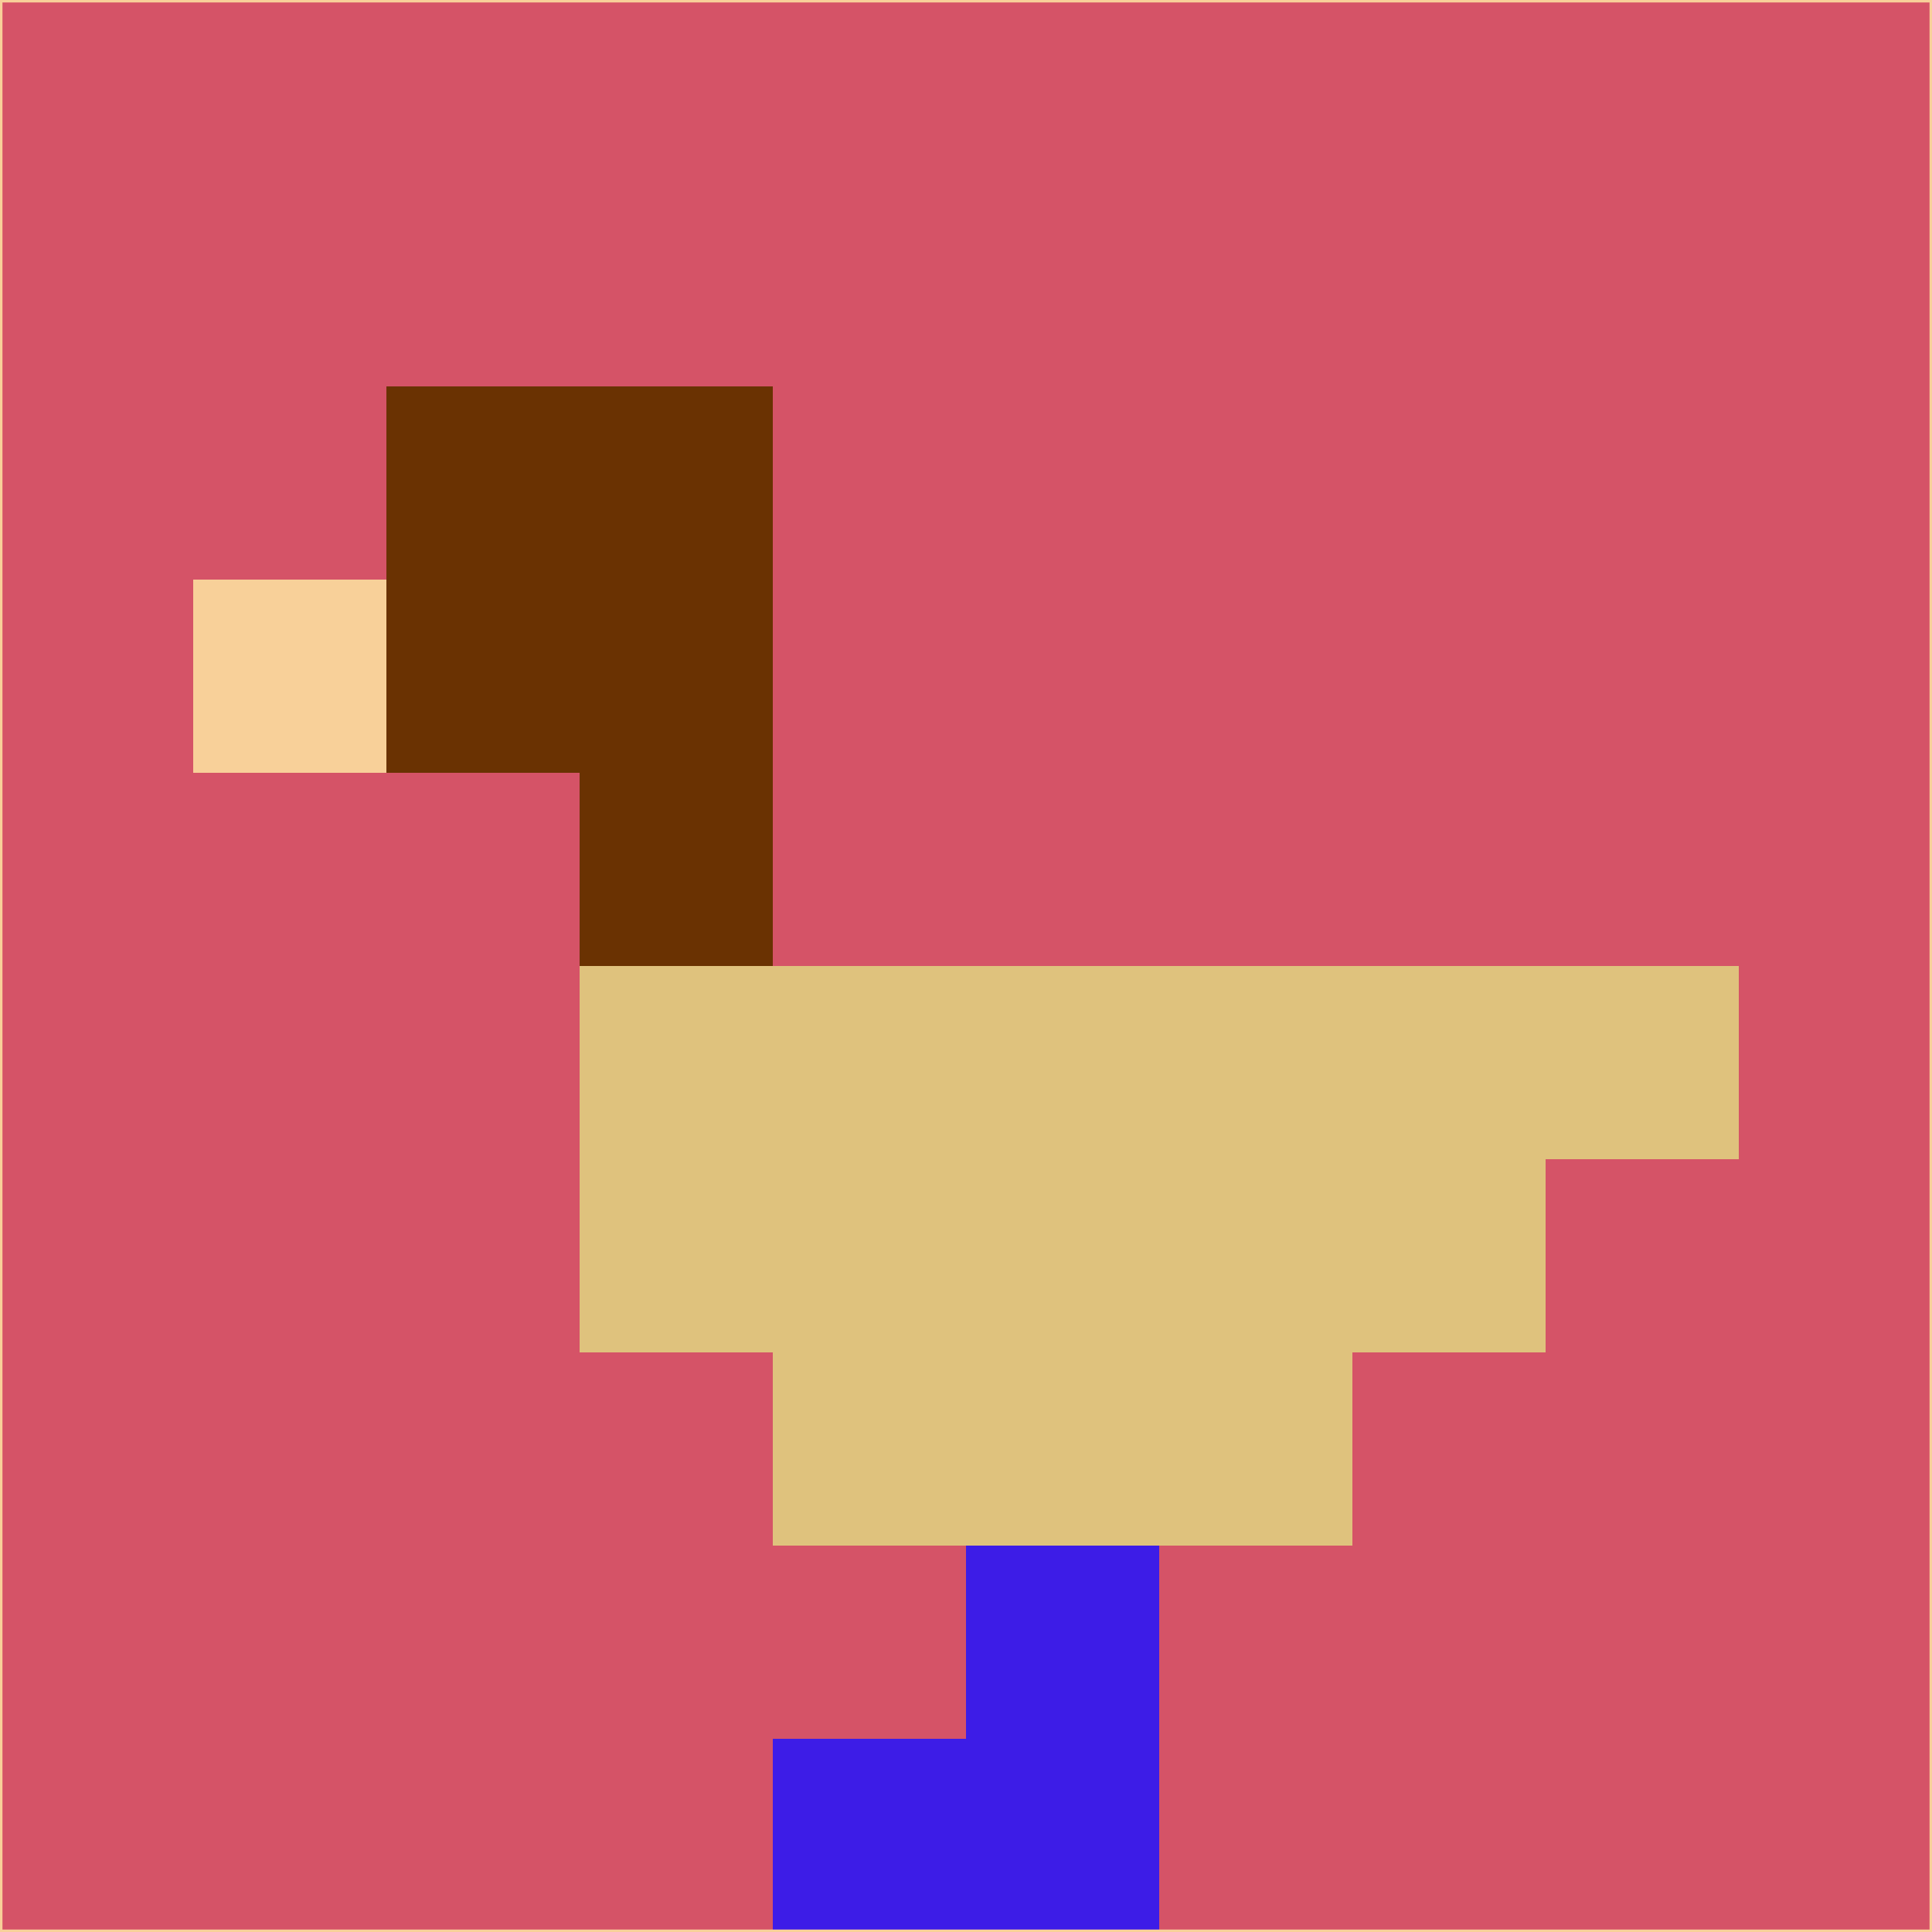 <svg xmlns="http://www.w3.org/2000/svg" version="1.1" width="785" height="785">
  <title>'goose-pfp-694263' by Dmitri Cherniak (Cyberpunk Edition)</title>
  <desc>
    seed=49097
    backgroundColor=#d55367
    padding=20
    innerPadding=0
    timeout=500
    dimension=1
    border=false
    Save=function(){return n.handleSave()}
    frame=12

    Rendered at 2024-09-15T22:37:00.306Z
    Generated in 1ms
    Modified for Cyberpunk theme with new color scheme
  </desc>
  <defs/>
  <rect width="100%" height="100%" fill="#d55367"/>
  <g>
    <g id="0-0">
      <rect x="0" y="0" height="785" width="785" fill="#d55367"/>
      <g>
        <!-- Neon blue -->
        <rect id="0-0-2-2-2-2" x="157" y="157" width="157" height="157" fill="#6a3202"/>
        <rect id="0-0-3-2-1-4" x="235.5" y="157" width="78.5" height="314" fill="#6a3202"/>
        <!-- Electric purple -->
        <rect id="0-0-4-5-5-1" x="314" y="392.5" width="392.5" height="78.5" fill="#dfc27d"/>
        <rect id="0-0-3-5-5-2" x="235.5" y="392.5" width="392.5" height="157" fill="#dfc27d"/>
        <rect id="0-0-4-5-3-3" x="314" y="392.5" width="235.5" height="235.5" fill="#dfc27d"/>
        <!-- Neon pink -->
        <rect id="0-0-1-3-1-1" x="78.5" y="235.5" width="78.5" height="78.5" fill="#f8d099"/>
        <!-- Cyber yellow -->
        <rect id="0-0-5-8-1-2" x="392.5" y="628" width="78.5" height="157" fill="#3d1ce7"/>
        <rect id="0-0-4-9-2-1" x="314" y="706.5" width="157" height="78.5" fill="#3d1ce7"/>
      </g>
      <rect x="0" y="0" stroke="#f8d099" stroke-width="2" height="785" width="785" fill="none"/>
    </g>
  </g>
  <script xmlns=""/>
</svg>